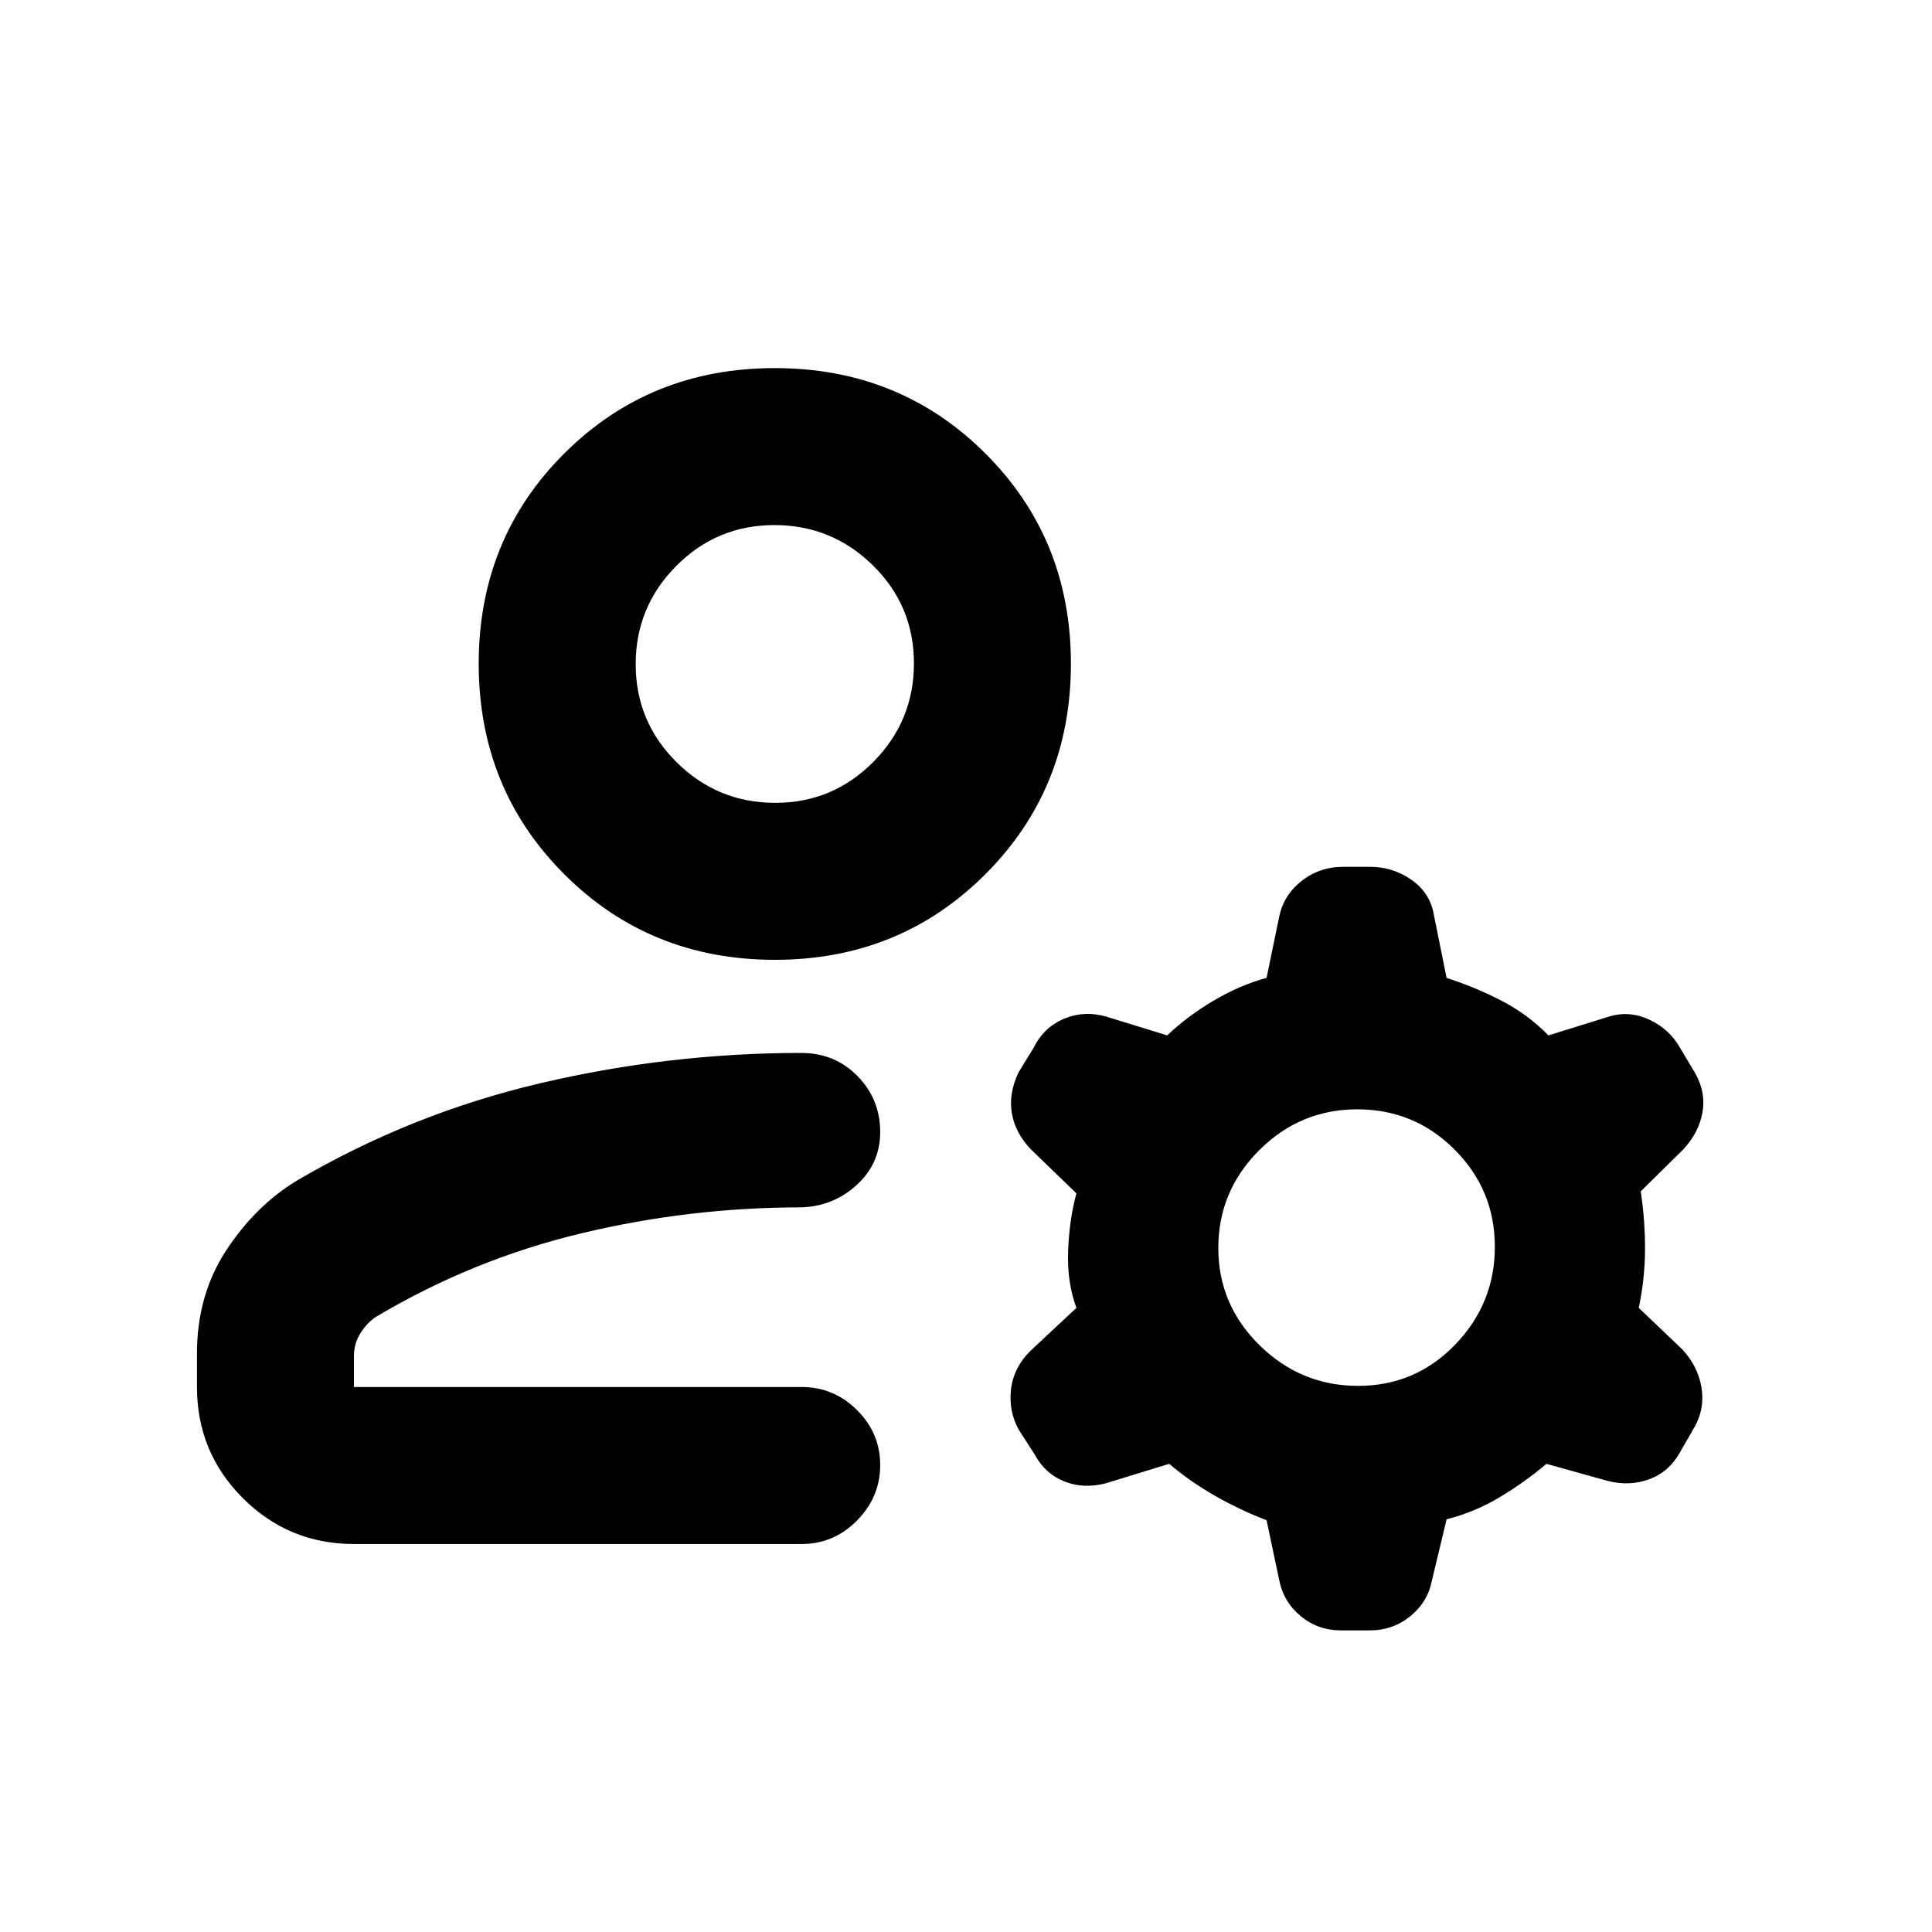 <svg xmlns="http://www.w3.org/2000/svg" height="20" viewBox="0 -960 960 960" width="20"><path d="M385-483.07q-62.09 0-104.61-42.52-42.52-42.52-42.52-104.61 0-62.08 42.52-104.49 42.52-42.4 104.61-42.4 62.09 0 104.61 42.4 42.52 42.41 42.52 104.49 0 62.09-42.52 104.61-42.52 42.52-104.61 42.52ZM97.87-270.8v-16.61q0-29.09 14.52-51.26 14.52-22.18 35.1-34.68 56.75-33.3 120.9-48.38 64.15-15.07 129.74-15.07 16.68 0 27.96 11.5 11.28 11.5 11.28 27.79 0 15.61-11.64 26.28-11.65 10.66-27.6 11.16-55.44 0-109.29 12.91-53.86 12.9-101.67 41.28-4.56 2.88-7.93 8.09t-3.37 11.57v15.42h222.5q15.95 0 27.48 11.46 11.52 11.46 11.52 27.33 0 15.86-11.52 27.53-11.53 11.68-27.48 11.68h-222.5q-32.42 0-55.21-22.79T97.87-270.8Zm537.74 95.78-6.26-29.59q-13.05-4.98-25.57-12.11-12.52-7.13-22.8-15.91l-31.81 9.76q-10.95 2.74-20.4-1.05-9.45-3.78-14.68-13.38l-8.01-12.53q-4.95-9.14-3.71-19.84 1.24-10.7 9.46-18.92l23.04-21.54q-4.74-12.8-4.12-28.45.62-15.64 4.12-28.44l-22.78-22.02q-7.7-8.16-9.33-17.9-1.63-9.73 3.35-20.19l7.48-12.22q5.06-10.23 15.17-14.45 10.1-4.22 21.17-.98l30.05 9.26q10.28-9.78 23.3-17.41 13.02-7.64 26.07-11.16l6.26-30.3q2.19-10.8 11.11-17.84 8.93-7.05 20.83-7.05h13.24q11.48 0 20.76 6.6 9.28 6.61 10.99 17.55l6.26 31.04q14.05 4.52 27.19 11.29 13.14 6.76 23.42 17.28l29.81-9.26q10.21-3.24 20.25 1.41t15.33 14.02l7.71 12.91q5.25 9.51 3.39 19.46-1.86 9.96-9.57 18.18l-21.05 20.78q2.24 15.04 2.12 29.5-.12 14.45-3.12 28.39l21.55 20.54q7.71 8.22 9.57 18.67 1.86 10.44-3.25 19.77l-7.45 12.92q-5.29 9.53-15.03 13.19-9.74 3.67-20.69.93l-30.57-8.52q-10.28 8.78-22.92 16.41-12.64 7.63-26.69 11.15l-7.26 30.31q-2.1 10.79-10.75 17.84-8.66 7.05-20.19 7.05h-14.24q-11.53 0-20.1-7.14-8.57-7.13-10.65-18.01Zm39.24-96.35q28.39 0 48.16-20.44 19.77-20.44 19.77-48.68 0-28.25-19.98-48.27-19.99-20.02-48.38-20.02-28.39 0-48.72 20.32-20.33 20.31-20.33 48.56 0 28.25 20.54 48.39t48.94 20.14ZM385.2-561.07q28.6 0 48.77-20.36 20.16-20.37 20.16-48.97 0-28.6-20.37-48.64-20.36-20.05-48.96-20.05t-48.77 20.3q-20.16 20.3-20.16 48.81 0 28.6 20.37 48.76 20.36 20.15 48.96 20.15Zm-.2-69.13Zm34.52 359.4Z"/></svg>